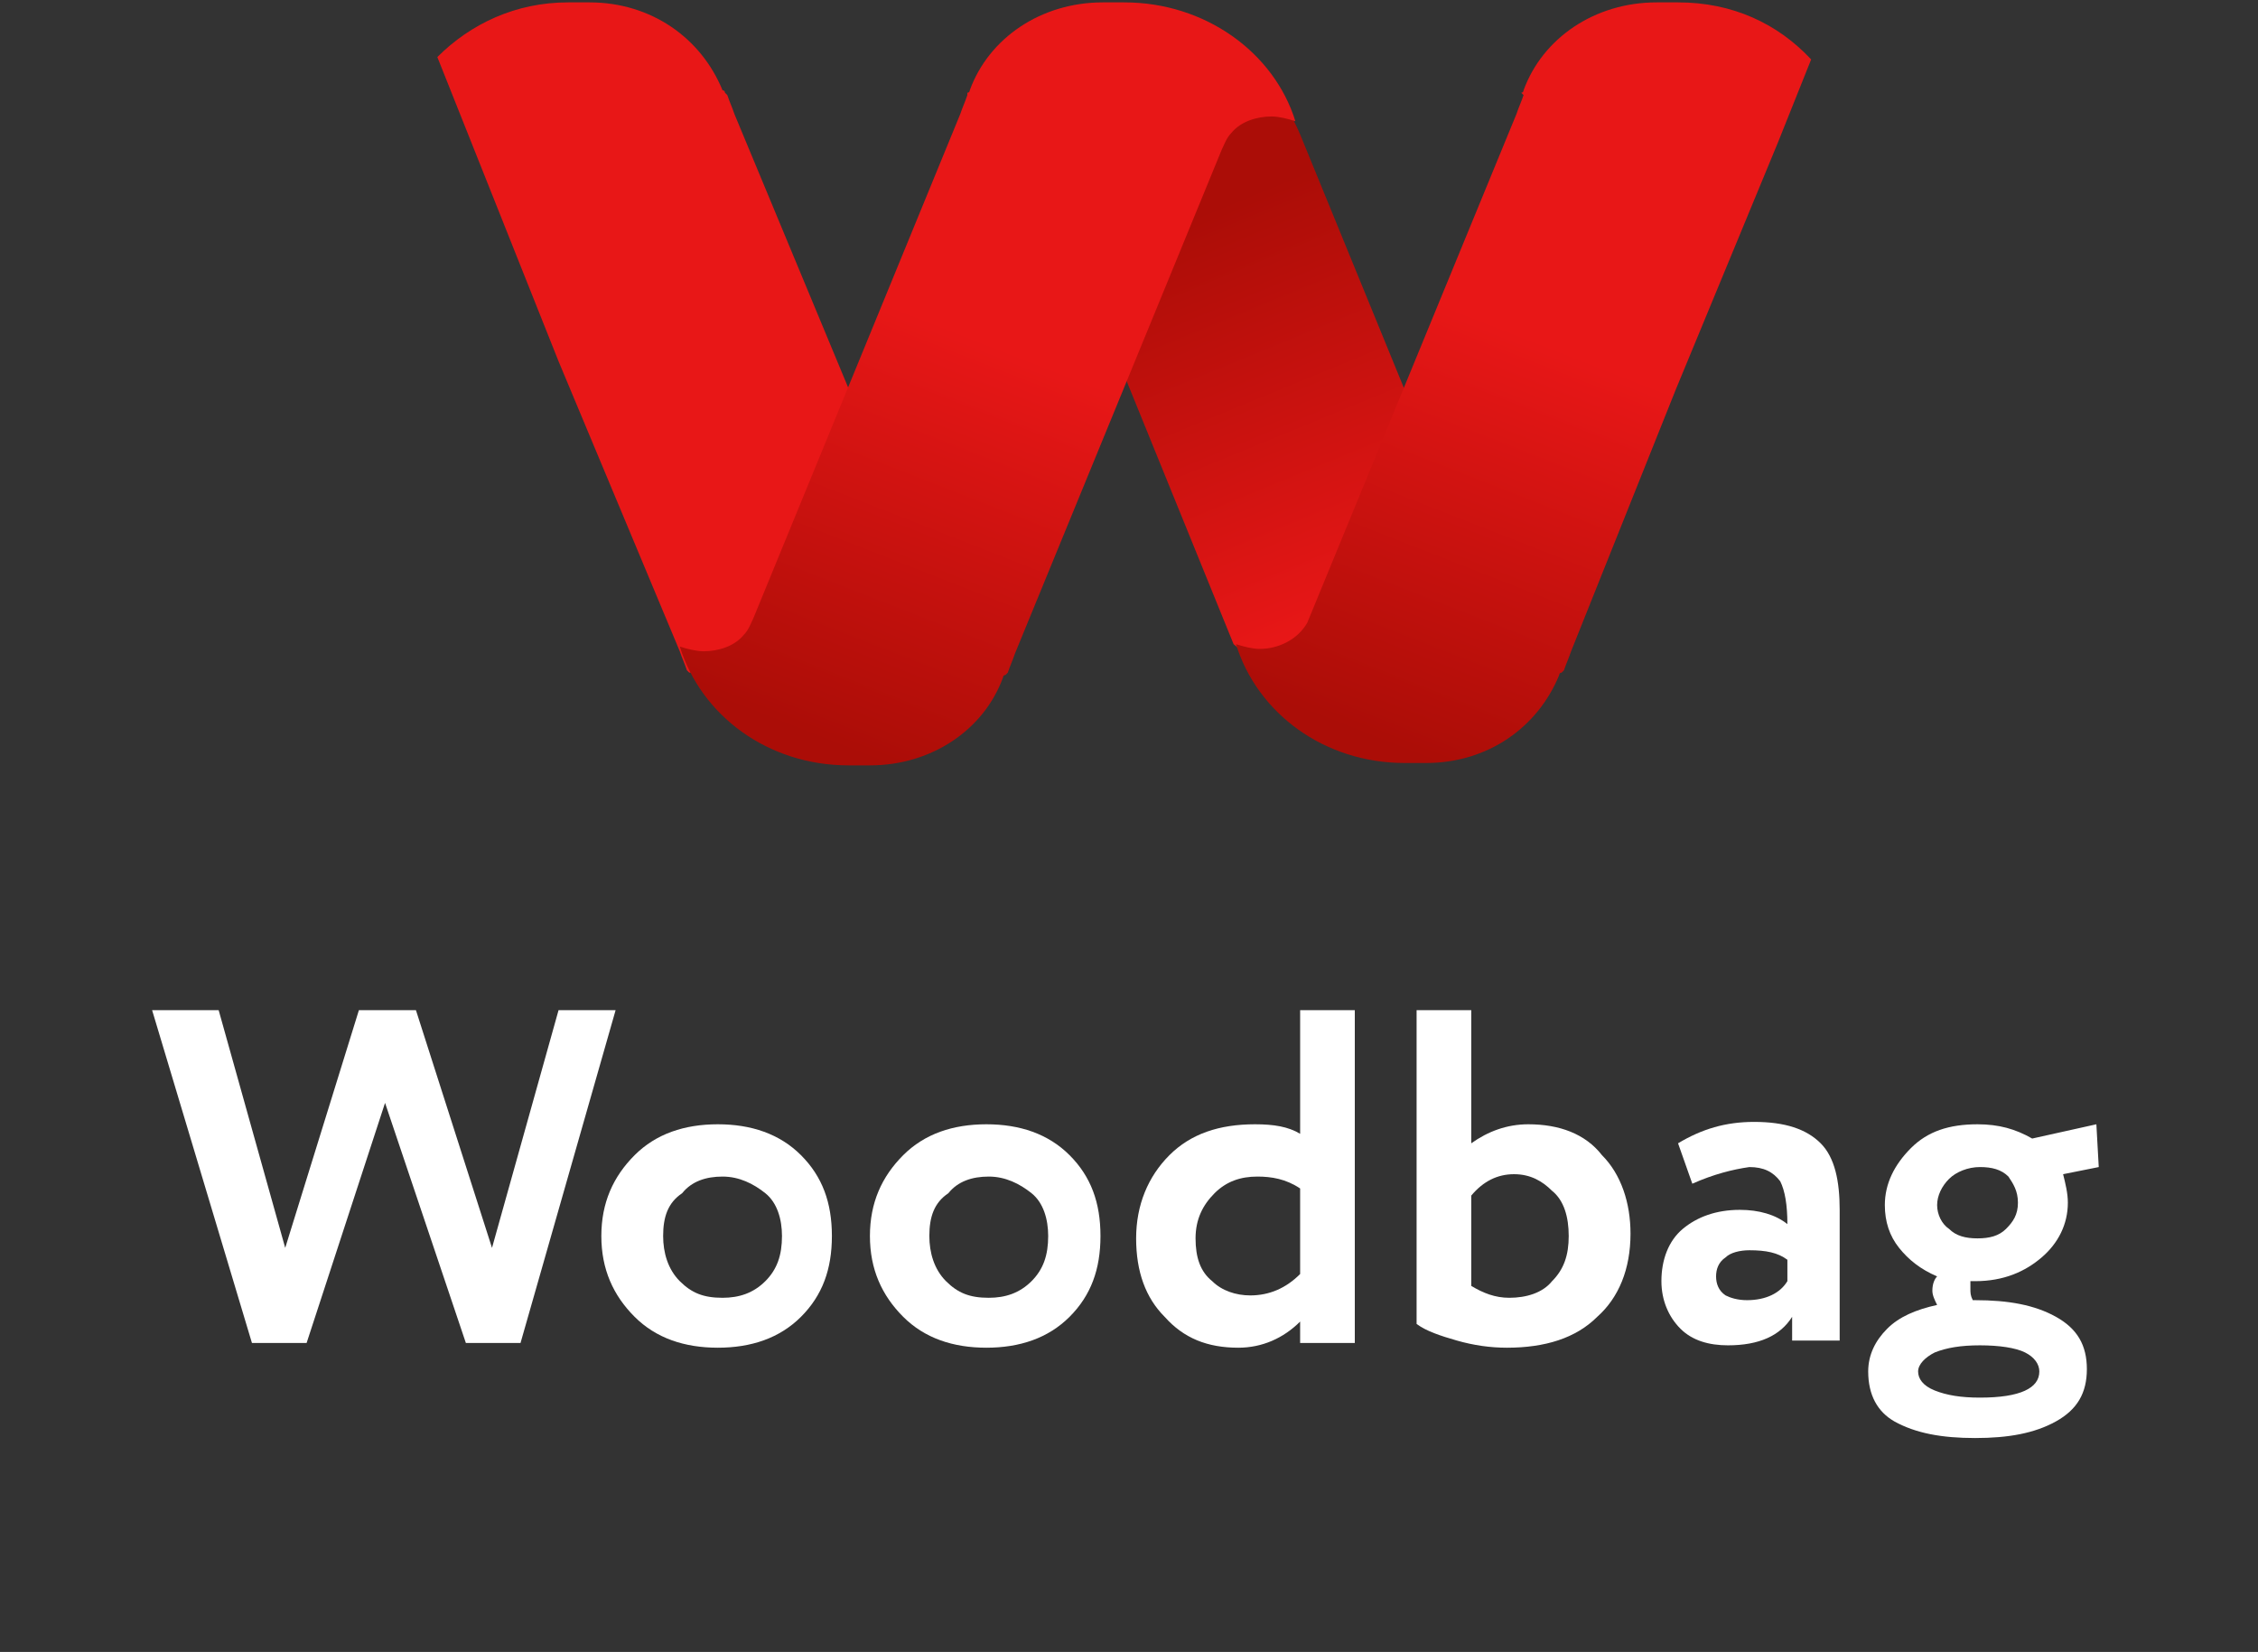 <?xml version="1.0" encoding="utf-8"?>
<!-- Generator: Adobe Illustrator 24.3.0, SVG Export Plug-In . SVG Version: 6.00 Build 0)  -->
<svg version="1.1" id="Слой_1" xmlns="http://www.w3.org/2000/svg" xmlns:xlink="http://www.w3.org/1999/xlink" x="0px" y="0px"
	 viewBox="0 0 95 69.5" style="enable-background:new 0 0 95 69.5;" xml:space="preserve">
<rect x="0" y="0" width="95" height="69.5" fill="#333333" stroke="none"/>
<style type="text/css">
	.st0{fill:#FFFFFF;}
	.st1{fill:#E81717;}
	.st2{fill:url(#XMLID_2_);}
	.st3{fill:url(#XMLID_3_);}
	.st4{fill:url(#XMLID_4_);}
</style>
<g>
	<g>
		<path class="st0" d="M25.9,42.5l-4,14h-2.3l-3.4-10.1l-3.3,10.1h-2.3l-4.2-14h2.8l2.8,10l3.1-10h2.4l3.2,10l2.8-10H25.9z"/>
		<path class="st0" d="M26.7,55.4c-0.9-0.9-1.4-2-1.4-3.4s0.5-2.5,1.4-3.4s2.1-1.3,3.5-1.3s2.6,0.4,3.5,1.3c0.9,0.9,1.3,2,1.3,3.4
			s-0.4,2.5-1.3,3.4c-0.9,0.9-2.1,1.3-3.5,1.3S27.6,56.3,26.7,55.4z M27.9,52c0,0.7,0.2,1.4,0.7,1.9s1,0.7,1.8,0.7
			c0.7,0,1.3-0.2,1.8-0.7c0.5-0.5,0.7-1.1,0.7-1.9c0-0.7-0.2-1.4-0.7-1.8s-1.1-0.7-1.8-0.7c-0.7,0-1.3,0.2-1.7,0.7
			C28.1,50.6,27.9,51.2,27.9,52z"/>
		<path class="st0" d="M38,55.4c-0.9-0.9-1.4-2-1.4-3.4s0.5-2.5,1.4-3.4s2.1-1.3,3.5-1.3s2.6,0.4,3.5,1.3c0.9,0.9,1.3,2,1.3,3.4
			s-0.4,2.5-1.3,3.4c-0.9,0.9-2.1,1.3-3.5,1.3S38.9,56.3,38,55.4z M39.1,52c0,0.7,0.2,1.4,0.7,1.9s1,0.7,1.8,0.7
			c0.7,0,1.3-0.2,1.8-0.7s0.7-1.1,0.7-1.9c0-0.7-0.2-1.4-0.7-1.8s-1.1-0.7-1.8-0.7s-1.3,0.2-1.7,0.7C39.3,50.6,39.1,51.2,39.1,52z"
			/>
		<path class="st0" d="M54.7,56.5v-0.9c-0.7,0.7-1.6,1.1-2.6,1.1c-1.3,0-2.3-0.4-3.1-1.3c-0.8-0.8-1.2-1.9-1.2-3.3
			c0-1.4,0.5-2.6,1.4-3.5s2.1-1.3,3.6-1.3c0.8,0,1.4,0.1,1.9,0.4v-5.2H57v14H54.7z M52.6,54.5c0.8,0,1.5-0.3,2.1-0.9V50
			c-0.6-0.4-1.2-0.5-1.8-0.5c-0.7,0-1.3,0.2-1.8,0.7s-0.8,1.1-0.8,1.9c0,0.8,0.2,1.4,0.7,1.8C51.4,54.3,52,54.5,52.6,54.5z"/>
		<path class="st0" d="M59.6,55.7V42.5h2.3v5.6c0.7-0.5,1.5-0.8,2.4-0.8c1.3,0,2.4,0.4,3.1,1.3c0.8,0.8,1.2,2,1.2,3.3
			c0,1.5-0.5,2.7-1.4,3.5c-0.9,0.9-2.2,1.3-3.8,1.3c-0.7,0-1.4-0.1-2.1-0.3C60.6,56.2,60,56,59.6,55.7z M63.7,49.4
			c-0.7,0-1.3,0.3-1.8,0.9v3.8c0.5,0.3,1,0.5,1.6,0.5c0.7,0,1.4-0.2,1.8-0.7c0.5-0.5,0.7-1.1,0.7-1.9c0-0.8-0.2-1.5-0.7-1.9
			C64.9,49.7,64.4,49.4,63.7,49.4z"/>
		<path class="st0" d="M71.2,49.8l-0.6-1.7c1-0.6,2-0.9,3.2-0.9c1.3,0,2.2,0.3,2.8,0.9c0.6,0.6,0.8,1.6,0.8,2.8v5.5h-2v-1
			c-0.5,0.8-1.4,1.2-2.7,1.2c-0.8,0-1.5-0.2-2-0.7s-0.8-1.2-0.8-2c0-0.9,0.3-1.7,0.9-2.2s1.4-0.8,2.4-0.8c0.8,0,1.5,0.2,2,0.6
			c0-0.8-0.1-1.4-0.3-1.8c-0.3-0.4-0.7-0.6-1.3-0.6C72.9,49.2,72.1,49.4,71.2,49.8z M73.5,54.7c0.8,0,1.4-0.3,1.7-0.8V53
			c-0.4-0.3-0.9-0.4-1.6-0.4c-0.4,0-0.8,0.1-1,0.3c-0.3,0.2-0.4,0.5-0.4,0.8s0.1,0.6,0.4,0.8C72.8,54.6,73.1,54.7,73.5,54.7z"/>
		<path class="st0" d="M78.6,57.7c0-0.7,0.3-1.3,0.8-1.8s1.2-0.8,2.1-1c-0.1-0.2-0.2-0.4-0.2-0.6c0-0.3,0.1-0.5,0.2-0.6
			c-0.7-0.3-1.2-0.7-1.6-1.2s-0.6-1.1-0.6-1.8c0-0.9,0.4-1.7,1.1-2.4s1.6-1,2.8-1c0.9,0,1.6,0.2,2.3,0.6l2.7-0.6l0.1,1.8l-1.5,0.3
			c0.1,0.4,0.2,0.8,0.2,1.2c0,0.9-0.4,1.7-1.1,2.3s-1.6,1-2.8,1h-0.2c0,0.1,0,0.2,0,0.3c0,0.2,0,0.3,0.1,0.5h0.1
			c1.4,0,2.5,0.2,3.4,0.7s1.3,1.2,1.3,2.2s-0.4,1.7-1.3,2.2s-2,0.7-3.4,0.7s-2.5-0.2-3.4-0.7C79,59.4,78.6,58.7,78.6,57.7z
			 M80.7,57.7c0,0.3,0.2,0.6,0.7,0.8s1.1,0.3,1.9,0.3c1.7,0,2.5-0.4,2.5-1.1c0-0.3-0.2-0.6-0.6-0.8s-1.1-0.3-1.9-0.3
			s-1.4,0.1-1.9,0.3C81,57.1,80.7,57.4,80.7,57.7z M82,49.6c-0.3,0.3-0.5,0.7-0.5,1.1c0,0.4,0.2,0.8,0.5,1c0.3,0.3,0.7,0.4,1.2,0.4
			s0.9-0.1,1.2-0.4c0.3-0.3,0.5-0.6,0.5-1.1s-0.2-0.8-0.4-1.1c-0.3-0.3-0.7-0.4-1.2-0.4C82.8,49.1,82.3,49.3,82,49.6z"/>
	</g>
	<g id="XMLID_20_">
		<g id="XMLID_21_">
			<path id="XMLID_26_" class="st1" d="M39.8,26.2L30.9,4.8l0,0c-0.1-0.3-0.2-0.5-0.3-0.8l-0.1-0.1l0,0c0,0,0-0.1-0.1-0.1
				c-0.9-2.2-3-3.7-5.6-3.7c-0.1,0-0.3,0-0.4,0s-0.3,0-0.5,0c-2.2,0-4.1,0.9-5.5,2.3l5.1,12.8l5.1,12.2l0,0c0.1,0.3,0.2,0.5,0.3,0.8
				l0.1,0.1C29.1,28.3,40.2,26.9,39.8,26.2z"/>
			<g id="XMLID_23_">
				
					<linearGradient id="XMLID_2_" gradientUnits="userSpaceOnUse" x1="57.151" y1="46.253" x2="50.301" y2="62.921" gradientTransform="matrix(1 0 0 -1 0 72)">
					<stop  offset="0" style="stop-color:#E81717"/>
					<stop  offset="1" style="stop-color:#AB0D07"/>
				</linearGradient>
				<path id="XMLID_25_" class="st2" d="M54.8,5.9c-1.1-2.8-3.4-4.8-6.2-5.5l-5.4,5.3l8.7,21.4l2.2,1.9l8.6-3.8L54.8,5.9z"/>
				
					<linearGradient id="XMLID_3_" gradientUnits="userSpaceOnUse" x1="35.526" y1="40.477" x2="42.148" y2="57.376" gradientTransform="matrix(1 0 0 -1 0 72)">
					<stop  offset="0" style="stop-color:#AB0D07"/>
					<stop  offset="1" style="stop-color:#E81717"/>
				</linearGradient>
				<path id="XMLID_24_" class="st3" d="M47.3,0.1c-0.2,0-0.3,0-0.5,0c-0.1,0-0.3,0-0.4,0c-2.6,0-4.8,1.5-5.6,3.7c0,0,0,0.1-0.1,0.1
					l0,0V4c-0.1,0.3-0.2,0.5-0.3,0.8l0,0L31.7,26c-0.1,0.2-0.2,0.5-0.4,0.7c-0.4,0.5-1.1,0.7-1.7,0.7c-0.3,0-0.7-0.1-1-0.2l0,0
					c0.9,2.9,3.7,5,7.1,5c0.2,0,0.3,0,0.5,0c0.1,0,0.3,0,0.4,0c2.6,0,4.8-1.5,5.6-3.7c0,0,0-0.1,0.1-0.1l0,0l0.1-0.1
					c0.1-0.3,0.2-0.5,0.3-0.8l0,0l8.7-21.2c0.1-0.2,0.2-0.5,0.4-0.7c0.4-0.5,1.1-0.7,1.7-0.7c0.3,0,0.7,0.1,1,0.2l0,0
					C53.6,2.2,50.7,0.1,47.3,0.1z"/>
			</g>
			
				<linearGradient id="XMLID_4_" gradientUnits="userSpaceOnUse" x1="57.722" y1="40.926" x2="64.344" y2="57.822" gradientTransform="matrix(1 0 0 -1 0 72)">
				<stop  offset="0" style="stop-color:#AB0D07"/>
				<stop  offset="1" style="stop-color:#E81717"/>
			</linearGradient>
			<path id="XMLID_22_" class="st4" d="M70.5,16.4L70.5,16.4L74.8,6l0,0l1.4-3.5c-1.4-1.5-3.3-2.4-5.6-2.4c-0.2,0-0.3,0-0.5,0
				c-0.1,0-0.3,0-0.4,0c-2.6,0-4.8,1.5-5.6,3.7c0,0,0,0.1-0.1,0.1l0,0L64.1,4c-0.1,0.3-0.2,0.5-0.3,0.8l0,0L55,26.2
				c-0.4,0.7-1.2,1.1-2,1.1c-0.3,0-0.7-0.1-1-0.2l0,0c0.9,2.9,3.7,5,7.1,5c0.2,0,0.3,0,0.5,0c0.1,0,0.3,0,0.4,0
				c2.6,0,4.7-1.5,5.6-3.7c0,0,0-0.1,0.1-0.1l0,0l0.1-0.1c0.1-0.3,0.2-0.5,0.3-0.8l0,0L70.5,16.4L70.5,16.4z"/>
		</g>
	</g>
</g>
</svg>
